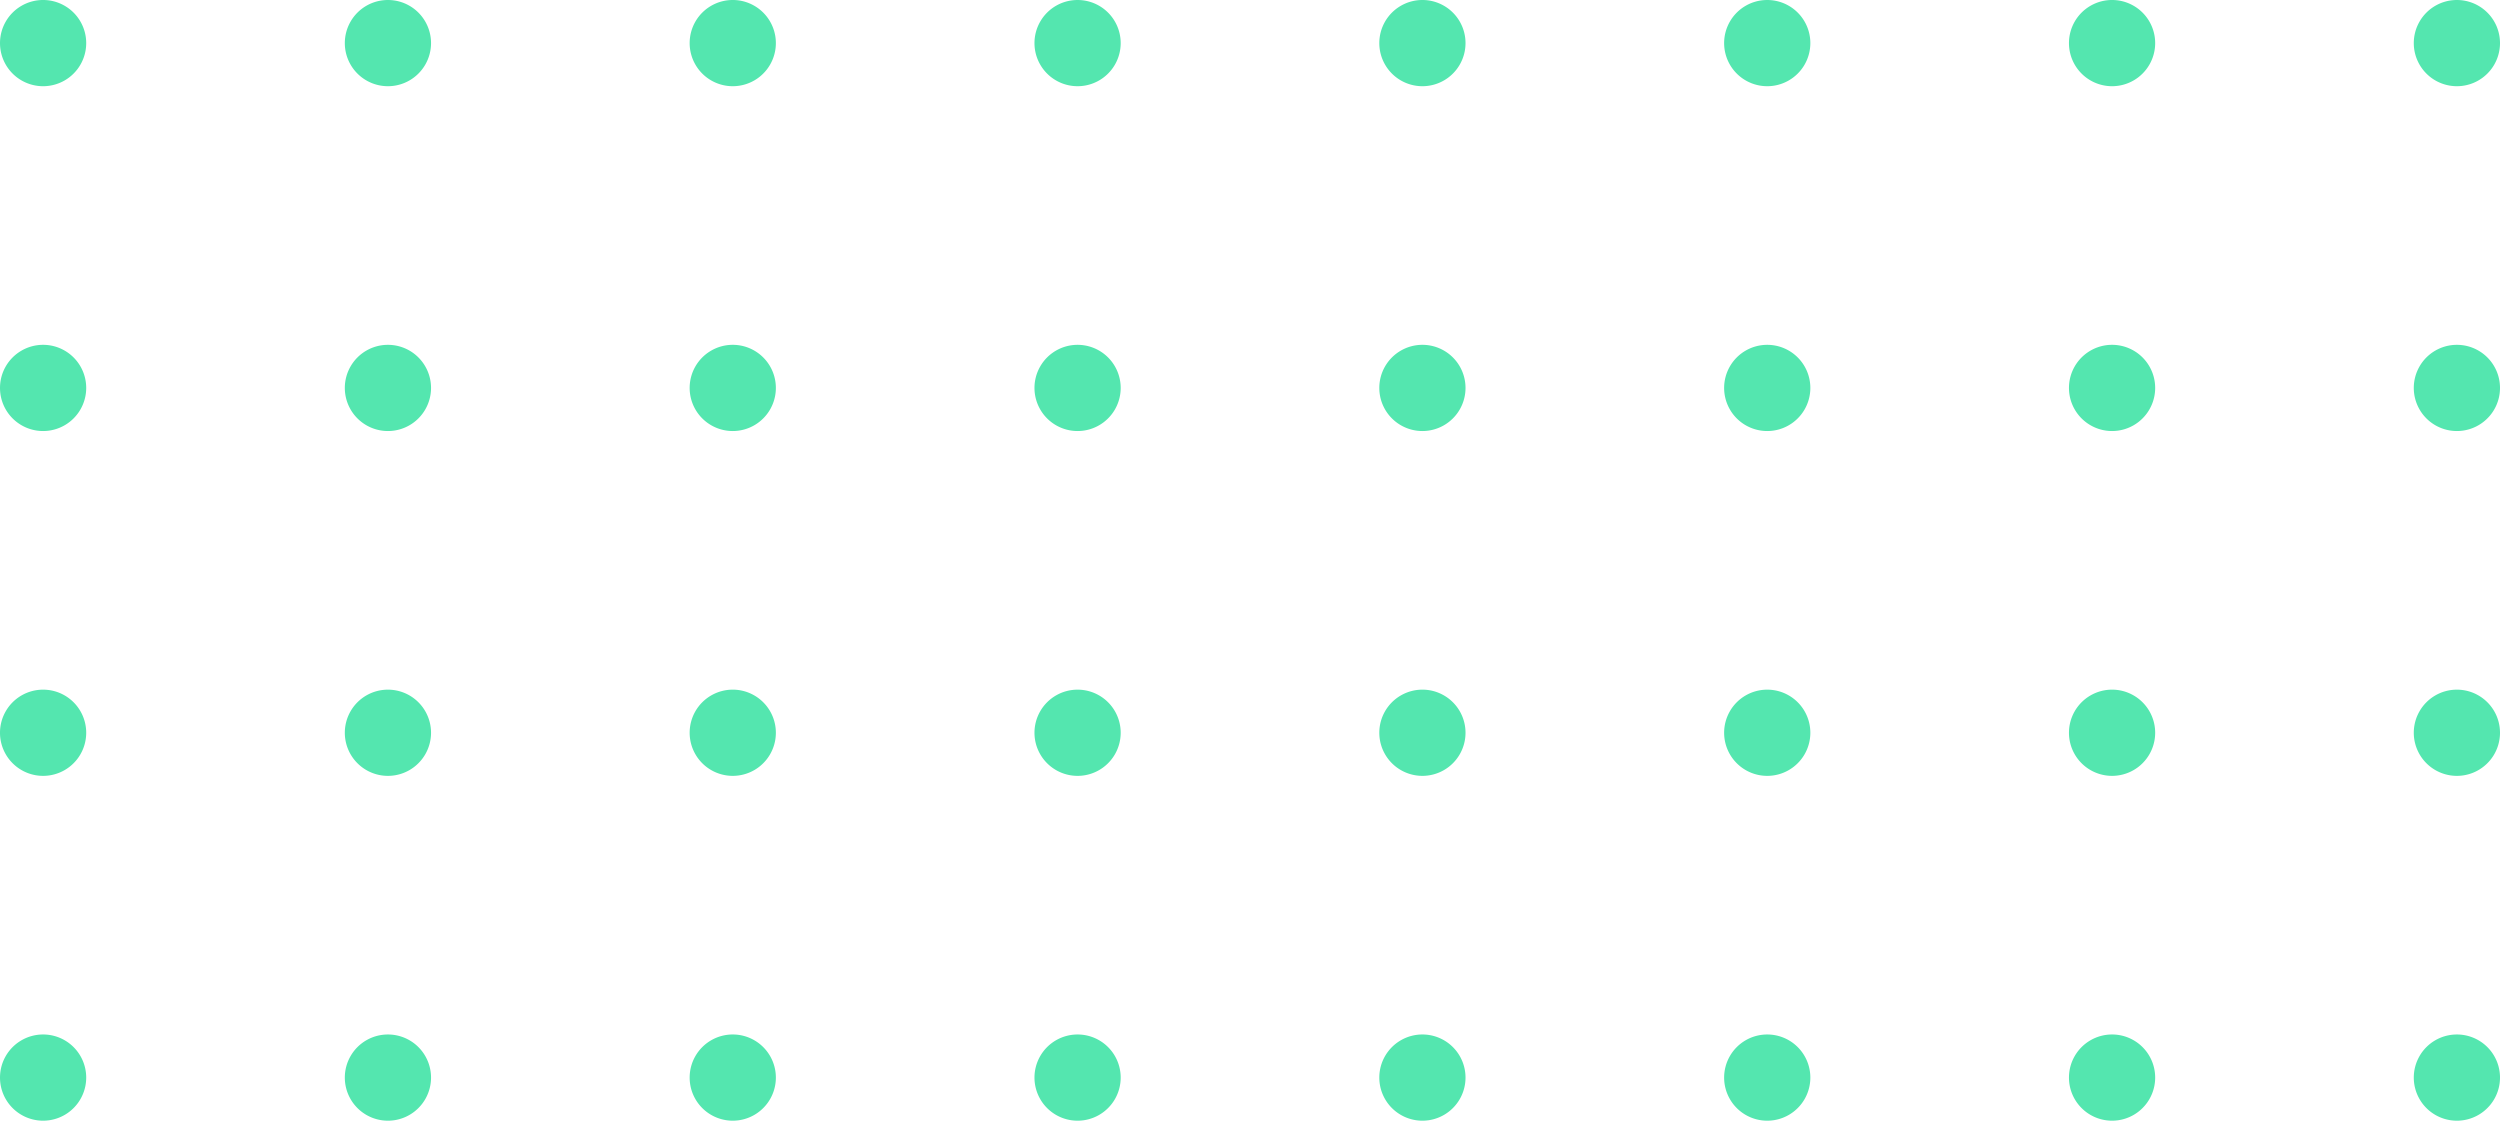 <svg xmlns="http://www.w3.org/2000/svg" width="232" height="104" fill="none"><path fill="#54E6AF" fill-rule="evenodd" d="M8 4a4 4 0 1 1-8 0 4 4 0 0 1 8 0ZM4 72a4 4 0 1 0 0-8 4 4 0 0 0 0 8Zm32 0a4 4 0 1 0 0-8 4 4 0 0 0 0 8Zm36-4a4 4 0 1 1-8 0 4 4 0 0 1 8 0Zm28 4a4 4 0 1 0 0-8 4 4 0 0 0 0 8Zm36-4a4 4 0 1 1-8 0 4 4 0 0 1 8 0Zm28 4a4 4 0 1 0 0-8 4 4 0 0 0 0 8Zm36-4a4 4 0 1 1-8 0 4 4 0 0 1 8 0Zm28 4a4 4 0 1 0 0-8 4 4 0 0 0 0 8ZM8 100a4 4 0 1 1-8 0 4 4 0 0 1 8 0Zm28 4a4 4 0 1 0 0-8 4 4 0 0 0 0 8Zm36-4a4 4 0 1 1-8 0 4 4 0 0 1 8 0Zm28 4a4 4 0 1 0 0-8 4 4 0 0 0 0 8Zm36-4a4 4 0 1 1-8 0 4 4 0 0 1 8 0Zm28 4a4 4 0 1 0 0-8 4 4 0 0 0 0 8Zm36-4a4 4 0 1 1-8 0 4 4 0 0 1 8 0Zm28 4a4 4 0 1 0 0-8 4 4 0 0 0 0 8ZM36 8a4 4 0 1 0 0-8 4 4 0 0 0 0 8Zm36-4a4 4 0 1 1-8 0 4 4 0 0 1 8 0Zm28 4a4 4 0 1 0 0-8 4 4 0 0 0 0 8Zm36-4a4 4 0 1 1-8 0 4 4 0 0 1 8 0Zm28 4a4 4 0 1 0 0-8 4 4 0 0 0 0 8Zm36-4a4 4 0 1 1-8 0 4 4 0 0 1 8 0Zm28 4a4 4 0 1 0 0-8 4 4 0 0 0 0 8ZM8 36a4 4 0 1 1-8 0 4 4 0 0 1 8 0Zm28 4a4 4 0 1 0 0-8 4 4 0 0 0 0 8Zm36-4a4 4 0 1 1-8 0 4 4 0 0 1 8 0Zm28 4a4 4 0 1 0 0-8 4 4 0 0 0 0 8Zm36-4a4 4 0 1 1-8 0 4 4 0 0 1 8 0Zm28 4a4 4 0 1 0 0-8 4 4 0 0 0 0 8Zm36-4a4 4 0 1 1-8 0 4 4 0 0 1 8 0Zm28 4a4 4 0 1 0 0-8 4 4 0 0 0 0 8Z" clip-rule="evenodd"/></svg>